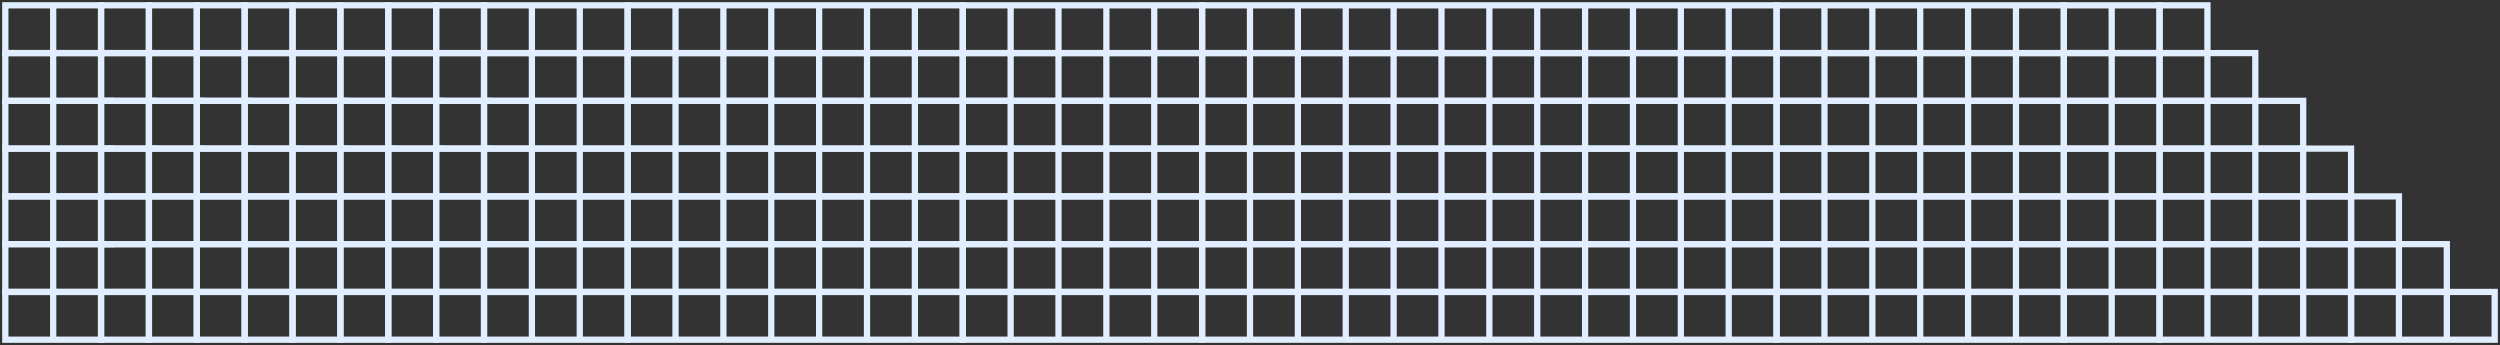 <svg width="471" height="65" fill="none" xmlns="http://www.w3.org/2000/svg"><rect width="100%" height="100%" fill="#333333" stroke="none"/><path d="M470 64V1H1v63z"/><path d="M470 64V1H1v63z"/><path d="M397.843 55v9h-9.019v-9h9.019zm9.019 0v9h-9.019v-9h9.019z" stroke="#E1EEFF" stroke-width="1.18" stroke-miterlimit="22.926"/><path d="M415.881 55v9h-9.019v-9h9.019zm9.019 0v9h-9.019v-9h9.019zm9.021 0v9h-9.019v-9h9.019zm9.02 0v9h-9.019v-9h9.019z" stroke="#E1EEFF" stroke-width="1.18" stroke-miterlimit="22.926"/><path d="M451.959 55v9h-9.019v-9h9.019zm9.02 0v9h-9.019v-9h9.019zM470 55v9h-9.019v-9H470zm-81.176 0v9h-9.019v-9h9.019zm-9.019 0v9h-9.019v-9h9.019zm-9.019 0v9h-9.019v-9h9.019zm-9.019 0v9h-9.019v-9h9.019zm-9.019 0v9h-9.019v-9h9.019zm-9.021 0v9h-9.019v-9h9.019z" stroke="#E1EEFF" stroke-width="1.18" stroke-miterlimit="22.926"/><path d="M334.708 55v9h-9.02v-9h9.02zm-9.02 0v9h-9.019v-9h9.019zm-9.019 0v9h-9.019v-9h9.019zm-9.019 0v9h-9.019v-9h9.019zm-9.019 0v9h-9.019v-9h9.019zm-9.019 0v9h-9.019v-9h9.019zm-9.019 0v9h-9.019v-9h9.019zm-9.019 0v9h-9.019v-9h9.019zm-9.019 0v9h-9.019v-9h9.019zm-9.019 0v9h-9.019v-9h9.019zm-9.019 0v9h-9.019v-9h9.019zm-9.019 0v9h-9.019v-9h9.019z" stroke="#E1EEFF" stroke-width="1.18" stroke-miterlimit="22.926"/><path d="M226.479 55v9h-9.02v-9h9.02zm-9.02 0v9h-9.019v-9h9.019zm-9.019 0v9h-9.019v-9h9.019zm-9.019 0v9h-9.019v-9h9.019zm-9.019 0v9h-9.019v-9h9.019z" stroke="#E1EEFF" stroke-width="1.18" stroke-miterlimit="22.926"/><path d="M181.383 55v9h-9.019v-9h9.019zm-9.021 0v9h-9.019v-9h9.019zm-9.019 0v9h-9.019v-9h9.019zm-9.019 0v9h-9.019v-9h9.019zm-9.019 0v9h-9.019v-9h9.019zm-9.019 0v9h-9.019v-9h9.019zm-9.019 0v9h-9.019v-9h9.019z" stroke="#E1EEFF" stroke-width="1.18" stroke-miterlimit="22.926"/><path d="M118.248 55v9h-9.019v-9h9.019zm-9.019 0v9h-9.02v-9h9.02zm-9.02 0v9H91.19v-9h9.019z" stroke="#E1EEFF" stroke-width="1.18" stroke-miterlimit="22.926"/><path d="M91.19 55v9h-9.019v-9h9.02z" stroke="#E1EEFF" stroke-width="1.18" stroke-miterlimit="22.926"/><path d="M82.171 55v9h-9.019v-9h9.02z" stroke="#E1EEFF" stroke-width="1.18" stroke-miterlimit="22.926"/><path d="M73.152 55v9h-9.019v-9h9.02z" stroke="#E1EEFF" stroke-width="1.18" stroke-miterlimit="22.926"/><path d="M64.133 55v9h-9.019v-9h9.02z" stroke="#E1EEFF" stroke-width="1.18" stroke-miterlimit="22.926"/><path d="M55.114 55v9h-9.019v-9h9.02z" stroke="#E1EEFF" stroke-width="1.18" stroke-miterlimit="22.926"/><path d="M46.095 55v9h-9.019v-9h9.02z" stroke="#E1EEFF" stroke-width="1.18" stroke-miterlimit="22.926"/><path d="M37.076 55v9h-9.019v-9h9.02z" stroke="#E1EEFF" stroke-width="1.18" stroke-miterlimit="22.926"/><path d="M28.057 55v9h-9.019v-9h9.02z" stroke="#E1EEFF" stroke-width="1.18" stroke-miterlimit="22.926"/><path d="M19.038 55v9H10.02v-9h9.02zm-9.019 0v9H1v-9h9.019zm387.824-9v9h-9.019v-9h9.019zm9.019 0v9h-9.019v-9h9.019z" stroke="#E1EEFF" stroke-width="1.18" stroke-miterlimit="22.926"/><path d="M415.881 46v9h-9.019v-9h9.019zm9.019 0v9h-9.019v-9h9.019zm9.021 0v9h-9.019v-9h9.019zm9.02 0v9h-9.019v-9h9.019z" stroke="#E1EEFF" stroke-width="1.18" stroke-miterlimit="22.926"/><path d="M451.959 46v9h-9.019v-9h9.019zm9.02 0v9h-9.019v-9h9.019zm-72.155 0v9h-9.019v-9h9.019zm-9.019 0v9h-9.019v-9h9.019zm-9.019 0v9h-9.019v-9h9.019zm-9.019 0v9h-9.019v-9h9.019zm-9.019 0v9h-9.019v-9h9.019zm-9.021 0v9h-9.019v-9h9.019z" stroke="#E1EEFF" stroke-width="1.18" stroke-miterlimit="22.926"/><path d="M334.708 46v9h-9.02v-9h9.02zm-9.02 0v9h-9.019v-9h9.019zm-9.019 0v9h-9.019v-9h9.019zm-9.019 0v9h-9.019v-9h9.019zm-9.019 0v9h-9.019v-9h9.019zm-9.019 0v9h-9.019v-9h9.019zm-9.019 0v9h-9.019v-9h9.019zm-9.019 0v9h-9.019v-9h9.019zm-9.019 0v9h-9.019v-9h9.019zm-9.019 0v9h-9.019v-9h9.019zm-9.019 0v9h-9.019v-9h9.019zm-9.019 0v9h-9.019v-9h9.019z" stroke="#E1EEFF" stroke-width="1.18" stroke-miterlimit="22.926"/><path d="M226.479 46v9h-9.02v-9h9.02zm-9.02 0v9h-9.019v-9h9.019zm-9.019 0v9h-9.019v-9h9.019zm-9.019 0v9h-9.019v-9h9.019zm-9.019 0v9h-9.019v-9h9.019z" stroke="#E1EEFF" stroke-width="1.18" stroke-miterlimit="22.926"/><path d="M181.383 46v9h-9.019v-9h9.019zm-9.021 0v9h-9.019v-9h9.019zm-9.019 0v9h-9.019v-9h9.019zm-9.019 0v9h-9.019v-9h9.019zm-9.019 0v9h-9.019v-9h9.019zm-9.019 0v9h-9.019v-9h9.019zm-9.019 0v9h-9.019v-9h9.019z" stroke="#E1EEFF" stroke-width="1.18" stroke-miterlimit="22.926"/><path d="M118.248 46v9h-9.019v-9h9.019zm-9.019 0v9h-9.02v-9h9.02zm-9.02 0v9H91.19v-9h9.019z" stroke="#E1EEFF" stroke-width="1.18" stroke-miterlimit="22.926"/><path d="M91.19 46v9h-9.019v-9h9.02z" stroke="#E1EEFF" stroke-width="1.18" stroke-miterlimit="22.926"/><path d="M82.171 46v9h-9.019v-9h9.02z" stroke="#E1EEFF" stroke-width="1.18" stroke-miterlimit="22.926"/><path d="M73.152 46v9h-9.019v-9h9.02z" stroke="#E1EEFF" stroke-width="1.18" stroke-miterlimit="22.926"/><path d="M64.133 46v9h-9.019v-9h9.02z" stroke="#E1EEFF" stroke-width="1.18" stroke-miterlimit="22.926"/><path d="M55.114 46v9h-9.019v-9h9.02z" stroke="#E1EEFF" stroke-width="1.18" stroke-miterlimit="22.926"/><path d="M46.095 46v9h-9.019v-9h9.02z" stroke="#E1EEFF" stroke-width="1.18" stroke-miterlimit="22.926"/><path d="M37.076 46v9h-9.019v-9h9.02z" stroke="#E1EEFF" stroke-width="1.18" stroke-miterlimit="22.926"/><path d="M28.057 46v9h-9.019v-9h9.02z" stroke="#E1EEFF" stroke-width="1.18" stroke-miterlimit="22.926"/><path d="M19.038 46v9H10.02v-9h9.02zm-9.019 0v9H1v-9h9.019zm387.824-9v9h-9.019v-9h9.019zm9.019 0v9h-9.019v-9h9.019z" stroke="#E1EEFF" stroke-width="1.18" stroke-miterlimit="22.926"/><path d="M415.881 37v9h-9.019v-9h9.019zm9.019 0v9h-9.019v-9h9.019zm9.021 0v9h-9.019v-9h9.019zm9.02 0v9h-9.019v-9h9.019z" stroke="#E1EEFF" stroke-width="1.18" stroke-miterlimit="22.926"/><path d="M451.959 37v9h-9.019v-9h9.019zm-63.135 0v9h-9.019v-9h9.019zm-9.019 0v9h-9.019v-9h9.019zm-9.019 0v9h-9.019v-9h9.019zm-9.019 0v9h-9.019v-9h9.019zm-9.019 0v9h-9.019v-9h9.019zm-9.021 0v9h-9.019v-9h9.019z" stroke="#E1EEFF" stroke-width="1.18" stroke-miterlimit="22.926"/><path d="M334.708 37v9h-9.02v-9h9.02zm-9.02 0v9h-9.019v-9h9.019zm-9.019 0v9h-9.019v-9h9.019zm-9.019 0v9h-9.019v-9h9.019zm-9.019 0v9h-9.019v-9h9.019zm-9.019 0v9h-9.019v-9h9.019zm-9.019 0v9h-9.019v-9h9.019zm-9.019 0v9h-9.019v-9h9.019zm-9.019 0v9h-9.019v-9h9.019zm-9.019 0v9h-9.019v-9h9.019zm-9.019 0v9h-9.019v-9h9.019zm-9.019 0v9h-9.019v-9h9.019z" stroke="#E1EEFF" stroke-width="1.18" stroke-miterlimit="22.926"/><path d="M226.479 37v9h-9.02v-9h9.02zm-9.02 0v9h-9.019v-9h9.019zm-9.019 0v9h-9.019v-9h9.019zm-9.019 0v9h-9.019v-9h9.019zm-9.019 0v9h-9.019v-9h9.019z" stroke="#E1EEFF" stroke-width="1.18" stroke-miterlimit="22.926"/><path d="M181.383 37v9h-9.019v-9h9.019zm-9.021 0v9h-9.019v-9h9.019zm-9.019 0v9h-9.019v-9h9.019zm-9.019 0v9h-9.019v-9h9.019zm-9.019 0v9h-9.019v-9h9.019zm-9.019 0v9h-9.019v-9h9.019zm-9.019 0v9h-9.019v-9h9.019z" stroke="#E1EEFF" stroke-width="1.18" stroke-miterlimit="22.926"/><path d="M118.248 37v9h-9.019v-9h9.019zm-9.019 0v9h-9.02v-9h9.02zm-9.02 0v9H91.19v-9h9.019z" stroke="#E1EEFF" stroke-width="1.18" stroke-miterlimit="22.926"/><path d="M91.19 37v9h-9.019v-9h9.02z" stroke="#E1EEFF" stroke-width="1.18" stroke-miterlimit="22.926"/><path d="M82.171 37v9h-9.019v-9h9.02z" stroke="#E1EEFF" stroke-width="1.18" stroke-miterlimit="22.926"/><path d="M73.152 37v9h-9.019v-9h9.02z" stroke="#E1EEFF" stroke-width="1.18" stroke-miterlimit="22.926"/><path d="M64.133 37v9h-9.019v-9h9.02z" stroke="#E1EEFF" stroke-width="1.18" stroke-miterlimit="22.926"/><path d="M55.114 37v9h-9.019v-9h9.02z" stroke="#E1EEFF" stroke-width="1.18" stroke-miterlimit="22.926"/><path d="M46.095 37v9h-9.019v-9h9.02z" stroke="#E1EEFF" stroke-width="1.18" stroke-miterlimit="22.926"/><path d="M37.076 37v9h-9.019v-9h9.02z" stroke="#E1EEFF" stroke-width="1.18" stroke-miterlimit="22.926"/><path d="M28.057 37v9h-9.019v-9h9.02z" stroke="#E1EEFF" stroke-width="1.18" stroke-miterlimit="22.926"/><path d="M19.038 37v9H10.02v-9h9.02zm-9.019 0v9H1v-9h9.019zm387.824-9v8.999h-9.019v-9h9.019zm9.019 0v8.999h-9.019v-9h9.019z" stroke="#E1EEFF" stroke-width="1.18" stroke-miterlimit="22.926"/><path d="M415.881 28v8.999h-9.019v-9h9.019zm9.019 0v8.999h-9.019v-9h9.019zm9.021 0v8.999h-9.019v-9h9.019zm9.02 0v8.999h-9.019v-9h9.019zm-54.117 0v8.999h-9.019v-9h9.019zm-9.019 0v8.999h-9.019v-9h9.019zm-9.019 0v8.999h-9.019v-9h9.019zm-9.019 0v8.999h-9.019v-9h9.019zm-9.019 0v8.999h-9.019v-9h9.019zm-9.021 0v8.999h-9.019v-9h9.019z" stroke="#E1EEFF" stroke-width="1.18" stroke-miterlimit="22.926"/><path d="M334.708 28v8.999h-9.02v-9h9.02zm-9.02 0v8.999h-9.019v-9h9.019zm-9.019 0v8.999h-9.019v-9h9.019zm-9.019 0v8.999h-9.019v-9h9.019zm-9.019 0v8.999h-9.019v-9h9.019zm-9.019 0v8.999h-9.019v-9h9.019zm-9.019 0v8.999h-9.019v-9h9.019zm-9.019 0v8.999h-9.019v-9h9.019zm-9.019 0v8.999h-9.019v-9h9.019zm-9.019 0v8.999h-9.019v-9h9.019zm-9.019 0v8.999h-9.019v-9h9.019zm-9.019 0v8.999h-9.019v-9h9.019z" stroke="#E1EEFF" stroke-width="1.18" stroke-miterlimit="22.926"/><path d="M226.479 28v8.999h-9.02v-9h9.02zm-9.02 0v8.999h-9.019v-9h9.019zm-9.019 0v8.999h-9.019v-9h9.019zm-9.019 0v8.999h-9.019v-9h9.019zm-9.019 0v8.999h-9.019v-9h9.019z" stroke="#E1EEFF" stroke-width="1.18" stroke-miterlimit="22.926"/><path d="M181.383 28v8.999h-9.019v-9h9.019zm-9.021 0v8.999h-9.019v-9h9.019zm-9.019 0v8.999h-9.019v-9h9.019zm-9.019 0v8.999h-9.019v-9h9.019zm-9.019 0v8.999h-9.019v-9h9.019zm-9.019 0v8.999h-9.019v-9h9.019zm-9.019 0v8.999h-9.019v-9h9.019z" stroke="#E1EEFF" stroke-width="1.18" stroke-miterlimit="22.926"/><path d="M118.248 28v8.999h-9.019v-9h9.019zm-9.019 0v8.999h-9.02v-9h9.02zm-9.02 0v8.999H91.19v-9h9.019z" stroke="#E1EEFF" stroke-width="1.18" stroke-miterlimit="22.926"/><path d="M91.19 28v8.999h-9.019v-9h9.02z" stroke="#E1EEFF" stroke-width="1.18" stroke-miterlimit="22.926"/><path d="M82.171 28v8.999h-9.019v-9h9.02z" stroke="#E1EEFF" stroke-width="1.18" stroke-miterlimit="22.926"/><path d="M73.152 28v8.999h-9.019v-9h9.02z" stroke="#E1EEFF" stroke-width="1.18" stroke-miterlimit="22.926"/><path d="M64.133 28v8.999h-9.019v-9h9.02z" stroke="#E1EEFF" stroke-width="1.18" stroke-miterlimit="22.926"/><path d="M55.114 28v8.999h-9.019v-9h9.02z" stroke="#E1EEFF" stroke-width="1.18" stroke-miterlimit="22.926"/><path d="M46.095 28v8.999h-9.019v-9h9.02z" stroke="#E1EEFF" stroke-width="1.18" stroke-miterlimit="22.926"/><path d="M37.076 28v8.999h-9.019v-9h9.02z" stroke="#E1EEFF" stroke-width="1.18" stroke-miterlimit="22.926"/><path d="M28.057 28v8.999h-9.019v-9h9.02z" stroke="#E1EEFF" stroke-width="1.18" stroke-miterlimit="22.926"/><path d="M19.038 28v8.999H10.02v-9h9.02zm-9.019 0v8.999H1v-9h9.019zm387.824-9v8.999h-9.019v-9h9.019zm9.019 0v8.999h-9.019v-9h9.019z" stroke="#E1EEFF" stroke-width="1.18" stroke-miterlimit="22.926"/><path d="M415.881 19v8.999h-9.019v-9h9.019zm9.019 0v8.999h-9.019v-9h9.019zm9.021 0v8.999h-9.019v-9h9.019zm-45.097 0v8.999h-9.019v-9h9.019zm-9.019 0v8.999h-9.019v-9h9.019zm-9.019 0v8.999h-9.019v-9h9.019zm-9.019 0v8.999h-9.019v-9h9.019zm-9.019 0v8.999h-9.019v-9h9.019zm-9.021 0v8.999h-9.019v-9h9.019z" stroke="#E1EEFF" stroke-width="1.18" stroke-miterlimit="22.926"/><path d="M334.708 19v8.999h-9.02v-9h9.02zm-9.02 0v8.999h-9.019v-9h9.019zm-9.019 0v8.999h-9.019v-9h9.019zm-9.019 0v8.999h-9.019v-9h9.019zm-9.019 0v8.999h-9.019v-9h9.019zm-9.019 0v8.999h-9.019v-9h9.019zm-9.019 0v8.999h-9.019v-9h9.019zm-9.019 0v8.999h-9.019v-9h9.019zm-9.019 0v8.999h-9.019v-9h9.019zm-9.019 0v8.999h-9.019v-9h9.019zm-9.019 0v8.999h-9.019v-9h9.019zm-9.019 0v8.999h-9.019v-9h9.019z" stroke="#E1EEFF" stroke-width="1.18" stroke-miterlimit="22.926"/><path d="M226.479 19v8.999h-9.02v-9h9.02zm-9.02 0v8.999h-9.019v-9h9.019zm-9.019 0v8.999h-9.019v-9h9.019zm-9.019 0v8.999h-9.019v-9h9.019zm-9.019 0v8.999h-9.019v-9h9.019z" stroke="#E1EEFF" stroke-width="1.18" stroke-miterlimit="22.926"/><path d="M181.383 19v8.999h-9.019v-9h9.019zm-9.021 0v8.999h-9.019v-9h9.019zm-9.019 0v8.999h-9.019v-9h9.019zm-9.019 0v8.999h-9.019v-9h9.019zm-9.019 0v8.999h-9.019v-9h9.019zm-9.019 0v8.999h-9.019v-9h9.019zm-9.019 0v8.999h-9.019v-9h9.019z" stroke="#E1EEFF" stroke-width="1.18" stroke-miterlimit="22.926"/><path d="M118.248 19v8.999h-9.019v-9h9.019zm-9.019 0v8.999h-9.02v-9h9.02zm-9.02 0v8.999H91.19v-9h9.019z" stroke="#E1EEFF" stroke-width="1.18" stroke-miterlimit="22.926"/><path d="M91.19 19v8.999h-9.019v-9h9.02z" stroke="#E1EEFF" stroke-width="1.18" stroke-miterlimit="22.926"/><path d="M82.171 19v8.999h-9.019v-9h9.02z" stroke="#E1EEFF" stroke-width="1.18" stroke-miterlimit="22.926"/><path d="M73.152 19v8.999h-9.019v-9h9.02z" stroke="#E1EEFF" stroke-width="1.18" stroke-miterlimit="22.926"/><path d="M64.133 19v8.999h-9.019v-9h9.02z" stroke="#E1EEFF" stroke-width="1.18" stroke-miterlimit="22.926"/><path d="M55.114 19v8.999h-9.019v-9h9.02z" stroke="#E1EEFF" stroke-width="1.18" stroke-miterlimit="22.926"/><path d="M46.095 19v8.999h-9.019v-9h9.02z" stroke="#E1EEFF" stroke-width="1.18" stroke-miterlimit="22.926"/><path d="M37.076 19v8.999h-9.019v-9h9.02z" stroke="#E1EEFF" stroke-width="1.18" stroke-miterlimit="22.926"/><path d="M28.057 19v8.999h-9.019v-9h9.02z" stroke="#E1EEFF" stroke-width="1.18" stroke-miterlimit="22.926"/><path d="M19.038 19v8.999H10.02v-9h9.02zm-9.019 0v8.999H1v-9h9.019zm387.824-9v9h-9.019v-9h9.019zm9.019 0v9h-9.019v-9h9.019z" stroke="#E1EEFF" stroke-width="1.18" stroke-miterlimit="22.926"/><path d="M415.881 10v9h-9.019v-9h9.019zm9.019 0v9h-9.019v-9h9.019zm-36.076 0v9h-9.019v-9h9.019zm-9.019 0v9h-9.019v-9h9.019zm-9.019 0v9h-9.019v-9h9.019zm-9.019 0v9h-9.019v-9h9.019zm-9.019 0v9h-9.019v-9h9.019zm-9.021 0v9h-9.019v-9h9.019z" stroke="#E1EEFF" stroke-width="1.18" stroke-miterlimit="22.926"/><path d="M334.708 10v9h-9.02v-9h9.02zm-9.02 0v9h-9.019v-9h9.019zm-9.019 0v9h-9.019v-9h9.019zm-9.019 0v9h-9.019v-9h9.019zm-9.019 0v9h-9.019v-9h9.019zm-9.019 0v9h-9.019v-9h9.019zm-9.019 0v9h-9.019v-9h9.019zm-9.019 0v9h-9.019v-9h9.019zm-9.019 0v9h-9.019v-9h9.019zm-9.019 0v9h-9.019v-9h9.019zm-9.019 0v9h-9.019v-9h9.019zm-9.019 0v9h-9.019v-9h9.019z" stroke="#E1EEFF" stroke-width="1.18" stroke-miterlimit="22.926"/><path d="M226.479 10v9h-9.02v-9h9.02zm-9.02 0v9h-9.019v-9h9.019zm-9.019 0v9h-9.019v-9h9.019zm-9.019 0v9h-9.019v-9h9.019zm-9.019 0v9h-9.019v-9h9.019z" stroke="#E1EEFF" stroke-width="1.18" stroke-miterlimit="22.926"/><path d="M181.383 10v9h-9.019v-9h9.019zm-9.021 0v9h-9.019v-9h9.019zm-9.019 0v9h-9.019v-9h9.019zm-9.019 0v9h-9.019v-9h9.019zm-9.019 0v9h-9.019v-9h9.019zm-9.019 0v9h-9.019v-9h9.019zm-9.019 0v9h-9.019v-9h9.019z" stroke="#E1EEFF" stroke-width="1.18" stroke-miterlimit="22.926"/><path d="M118.248 10v9h-9.019v-9h9.019zm-9.019 0v9h-9.02v-9h9.02zm-9.02 0v9H91.19v-9h9.019z" stroke="#E1EEFF" stroke-width="1.18" stroke-miterlimit="22.926"/><path d="M91.19 10v9h-9.019v-9h9.02z" stroke="#E1EEFF" stroke-width="1.18" stroke-miterlimit="22.926"/><path d="M82.171 10v9h-9.019v-9h9.02z" stroke="#E1EEFF" stroke-width="1.18" stroke-miterlimit="22.926"/><path d="M73.152 10v9h-9.019v-9h9.02z" stroke="#E1EEFF" stroke-width="1.18" stroke-miterlimit="22.926"/><path d="M64.133 10v9h-9.019v-9h9.02z" stroke="#E1EEFF" stroke-width="1.18" stroke-miterlimit="22.926"/><path d="M55.114 10v9h-9.019v-9h9.02z" stroke="#E1EEFF" stroke-width="1.18" stroke-miterlimit="22.926"/><path d="M46.095 10v9h-9.019v-9h9.02z" stroke="#E1EEFF" stroke-width="1.18" stroke-miterlimit="22.926"/><path d="M37.076 10v9h-9.019v-9h9.02z" stroke="#E1EEFF" stroke-width="1.18" stroke-miterlimit="22.926"/><path d="M28.057 10v9h-9.019v-9h9.02z" stroke="#E1EEFF" stroke-width="1.18" stroke-miterlimit="22.926"/><path d="M19.038 10v9H10.02v-9h9.02zm-9.019 0v9H1v-9h9.019zm387.824-9v9h-9.019V1h9.019zm9.019 0v9h-9.019V1h9.019z" stroke="#E1EEFF" stroke-width="1.18" stroke-miterlimit="22.926"/><path d="M415.881 1v9h-9.019V1h9.019zm-27.057 0v9h-9.019V1h9.019zm-9.019 0v9h-9.019V1h9.019zm-9.019 0v9h-9.019V1h9.019zm-9.019 0v9h-9.019V1h9.019zm-9.019 0v9h-9.019V1h9.019zm-9.021 0v9h-9.019V1h9.019z" stroke="#E1EEFF" stroke-width="1.18" stroke-miterlimit="22.926"/><path d="M334.708 1v9h-9.02V1h9.02zm-9.02 0v9h-9.019V1h9.019zm-9.019 0v9h-9.019V1h9.019zm-9.019 0v9h-9.019V1h9.019zm-9.019 0v9h-9.019V1h9.019zm-9.019 0v9h-9.019V1h9.019zm-9.019 0v9h-9.019V1h9.019zm-9.019 0v9h-9.019V1h9.019zm-9.019 0v9h-9.019V1h9.019zm-9.019 0v9h-9.019V1h9.019zm-9.019 0v9h-9.019V1h9.019zm-9.019 0v9h-9.019V1h9.019z" stroke="#E1EEFF" stroke-width="1.18" stroke-miterlimit="22.926"/><path d="M226.479 1v9h-9.02V1h9.02zm-9.02 0v9h-9.019V1h9.019zm-9.019 0v9h-9.019V1h9.019zm-9.019 0v9h-9.019V1h9.019zm-9.019 0v9h-9.019V1h9.019z" stroke="#E1EEFF" stroke-width="1.18" stroke-miterlimit="22.926"/><path d="M181.383 1v9h-9.019V1h9.019zm-9.021 0v9h-9.019V1h9.019zm-9.019 0v9h-9.019V1h9.019zm-9.019 0v9h-9.019V1h9.019zm-9.019 0v9h-9.019V1h9.019zm-9.019 0v9h-9.019V1h9.019zm-9.019 0v9h-9.019V1h9.019z" stroke="#E1EEFF" stroke-width="1.18" stroke-miterlimit="22.926"/><path d="M118.248 1v9h-9.019V1h9.019zm-9.019 0v9h-9.02V1h9.02zm-9.02 0v9H91.19V1h9.019z" stroke="#E1EEFF" stroke-width="1.18" stroke-miterlimit="22.926"/><path d="M91.19 1v9h-9.019V1h9.02z" stroke="#E1EEFF" stroke-width="1.18" stroke-miterlimit="22.926"/><path d="M82.171 1v9h-9.019V1h9.02z" stroke="#E1EEFF" stroke-width="1.18" stroke-miterlimit="22.926"/><path d="M73.152 1v9h-9.019V1h9.02z" stroke="#E1EEFF" stroke-width="1.18" stroke-miterlimit="22.926"/><path d="M64.133 1v9h-9.019V1h9.02z" stroke="#E1EEFF" stroke-width="1.18" stroke-miterlimit="22.926"/><path d="M55.114 1v9h-9.019V1h9.02z" stroke="#E1EEFF" stroke-width="1.18" stroke-miterlimit="22.926"/><path d="M46.095 1v9h-9.019V1h9.02z" stroke="#E1EEFF" stroke-width="1.18" stroke-miterlimit="22.926"/><path d="M37.076 1v9h-9.019V1h9.02z" stroke="#E1EEFF" stroke-width="1.18" stroke-miterlimit="22.926"/><path d="M28.057 1v9h-9.019V1h9.02z" stroke="#E1EEFF" stroke-width="1.18" stroke-miterlimit="22.926"/><path d="M19.038 1v9H10.02V1h9.02zm-9.019 0v9H1V1h9.019z" stroke="#E1EEFF" stroke-width="1.18" stroke-miterlimit="22.926"/></svg>